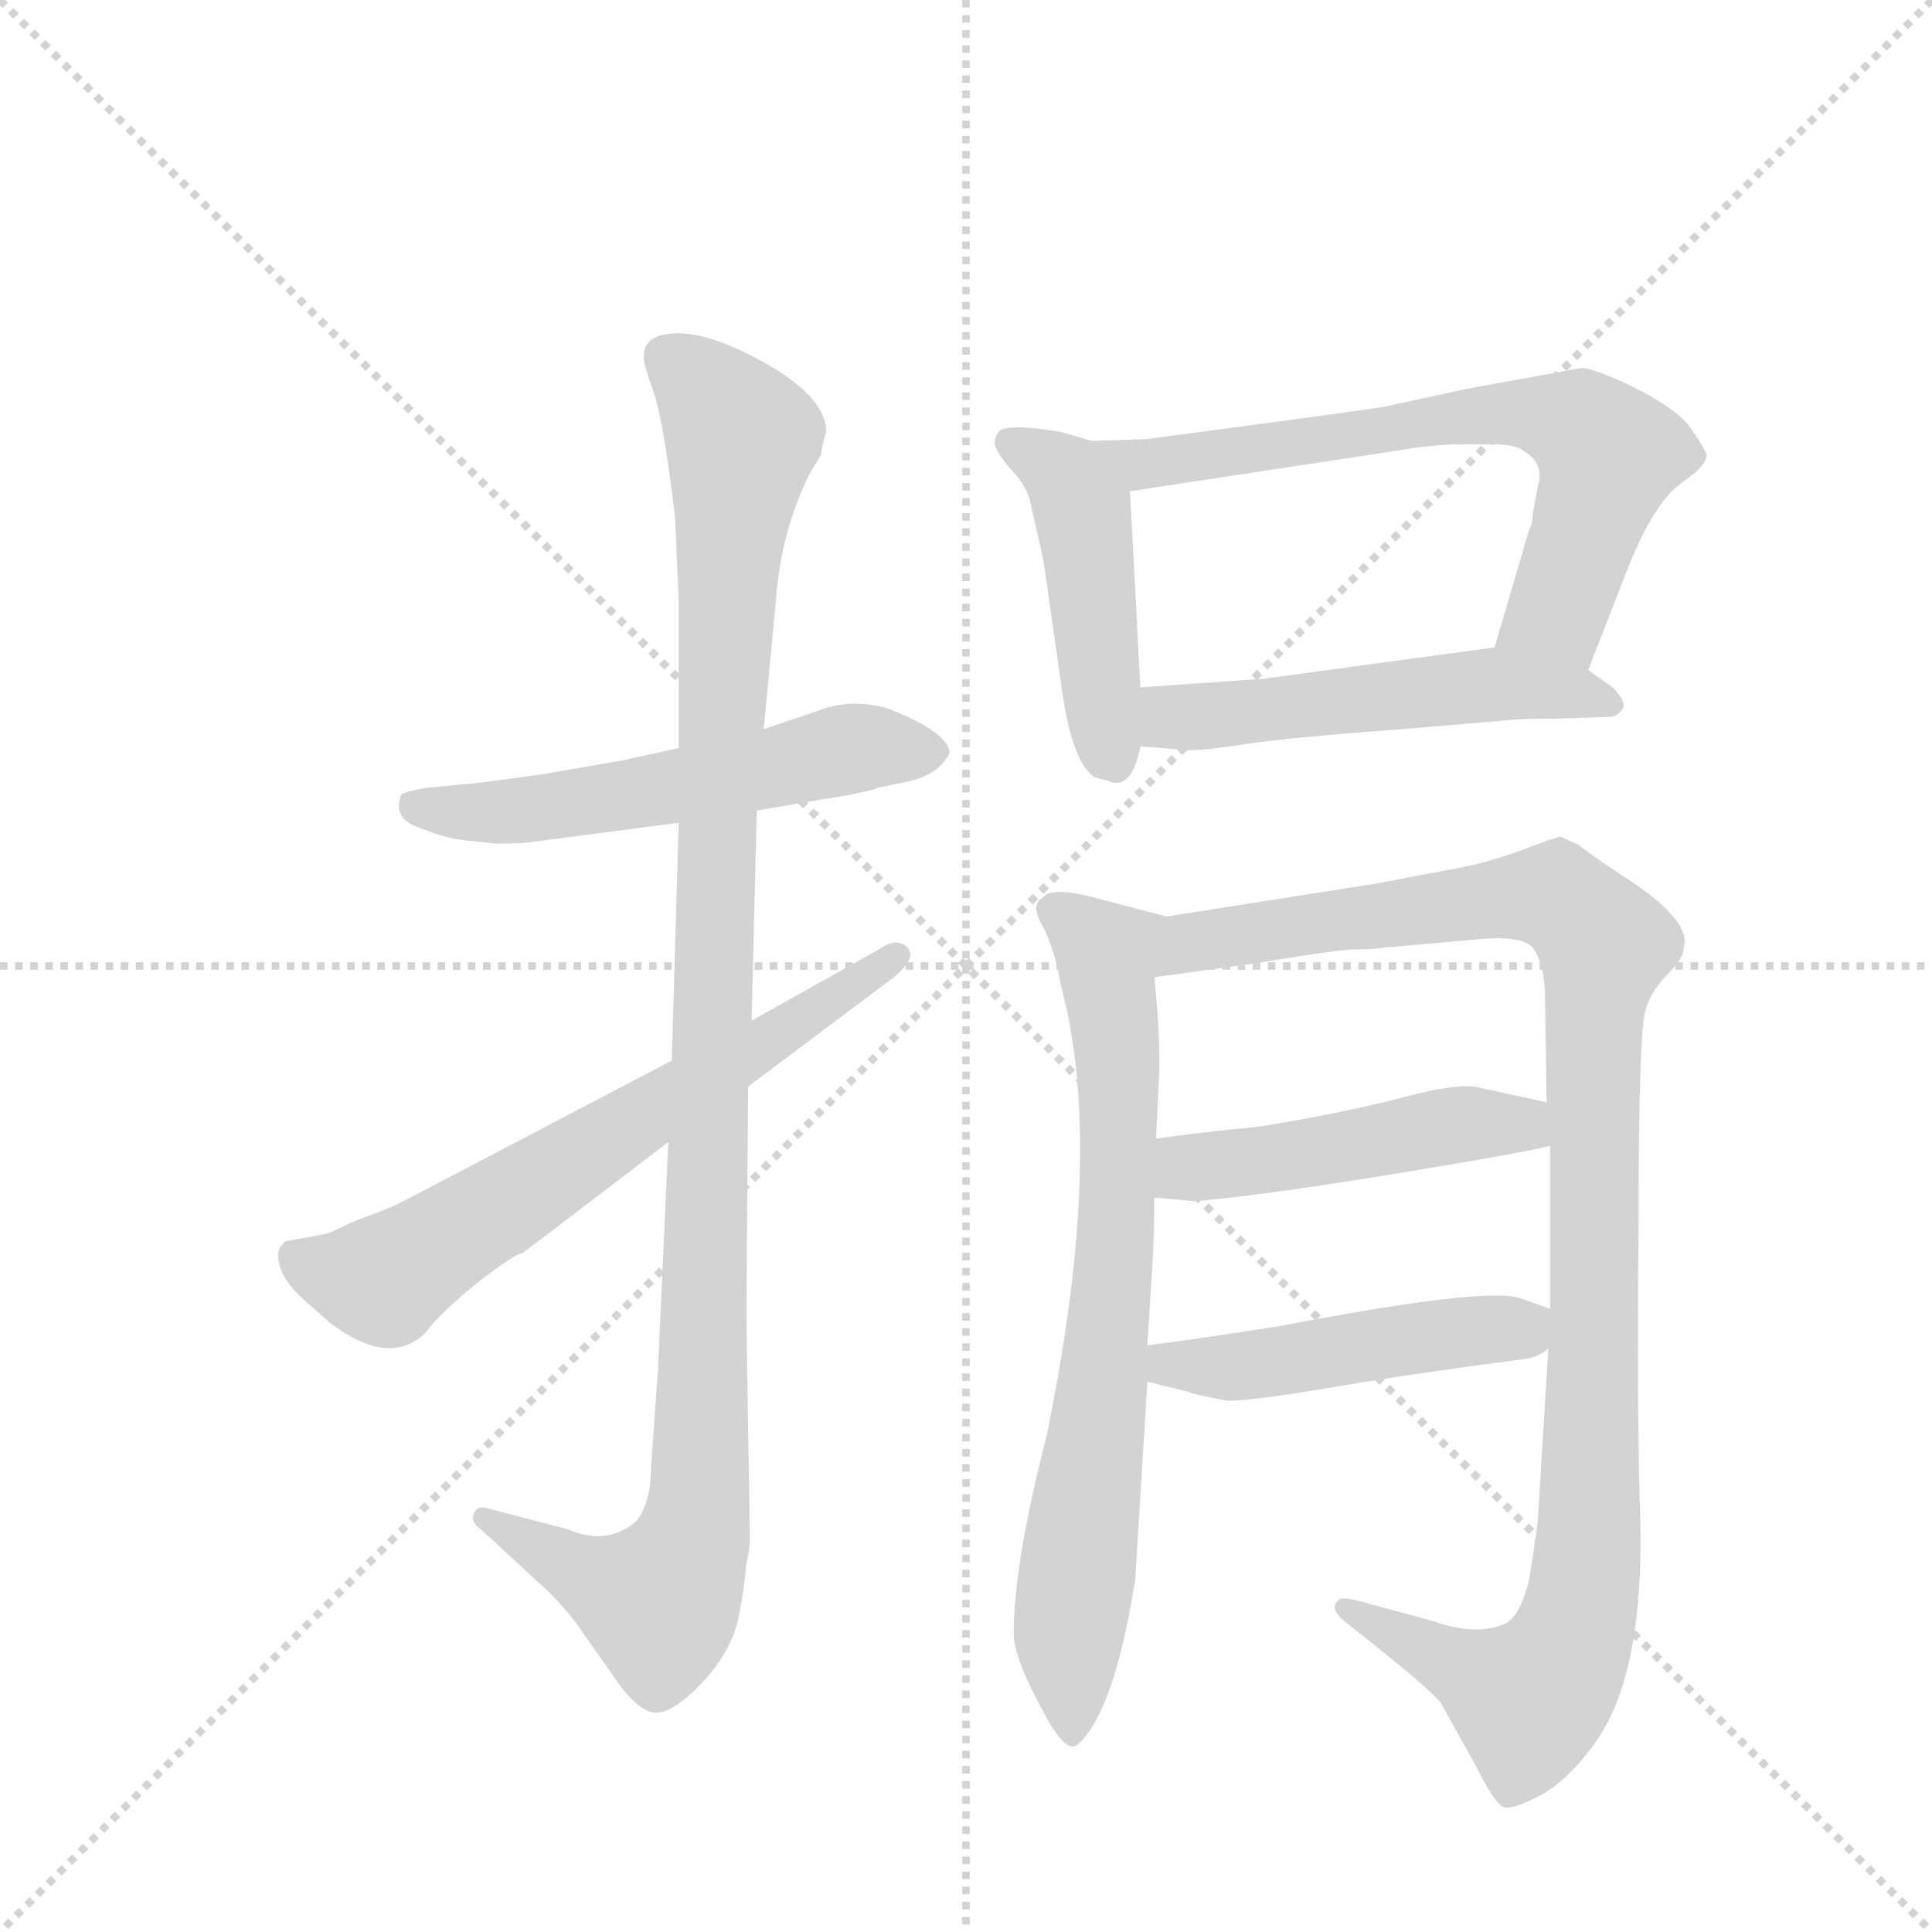 <svg version="1.1" viewBox="0 0 1024 1024" xmlns="http://www.w3.org/2000/svg">
  <g stroke="lightgray" stroke-dasharray="1,1" stroke-width="1" transform="scale(4, 4)">
    <line x1="0" y1="0" x2="256" y2="256"></line>
    <line x1="256" y1="0" x2="0" y2="256"></line>
    <line x1="128" y1="0" x2="128" y2="256"></line>
    <line x1="0" y1="128" x2="256" y2="128"></line>
  </g>
  <g transform="scale(0.92, -0.92) translate(60, -900)">
    <style type="text/css">
      
        @keyframes keyframes0 {
          from {
            stroke: blue;
            stroke-dashoffset: 557;
            stroke-width: 128;
          }
          64% {
            animation-timing-function: step-end;
            stroke: blue;
            stroke-dashoffset: 0;
            stroke-width: 128;
          }
          to {
            stroke: black;
            stroke-width: 1024;
          }
        }
        #make-me-a-hanzi-animation-0 {
          animation: keyframes0 0.703s both;
          animation-delay: 0s;
          animation-timing-function: linear;
        }
      
        @keyframes keyframes1 {
          from {
            stroke: blue;
            stroke-dashoffset: 1106;
            stroke-width: 128;
          }
          78% {
            animation-timing-function: step-end;
            stroke: blue;
            stroke-dashoffset: 0;
            stroke-width: 128;
          }
          to {
            stroke: black;
            stroke-width: 1024;
          }
        }
        #make-me-a-hanzi-animation-1 {
          animation: keyframes1 1.15s both;
          animation-delay: 0.703s;
          animation-timing-function: linear;
        }
      
        @keyframes keyframes2 {
          from {
            stroke: blue;
            stroke-dashoffset: 657;
            stroke-width: 128;
          }
          68% {
            animation-timing-function: step-end;
            stroke: blue;
            stroke-dashoffset: 0;
            stroke-width: 128;
          }
          to {
            stroke: black;
            stroke-width: 1024;
          }
        }
        #make-me-a-hanzi-animation-2 {
          animation: keyframes2 0.785s both;
          animation-delay: 1.853s;
          animation-timing-function: linear;
        }
      
        @keyframes keyframes3 {
          from {
            stroke: blue;
            stroke-dashoffset: 466;
            stroke-width: 128;
          }
          60% {
            animation-timing-function: step-end;
            stroke: blue;
            stroke-dashoffset: 0;
            stroke-width: 128;
          }
          to {
            stroke: black;
            stroke-width: 1024;
          }
        }
        #make-me-a-hanzi-animation-3 {
          animation: keyframes3 0.629s both;
          animation-delay: 2.638s;
          animation-timing-function: linear;
        }
      
        @keyframes keyframes4 {
          from {
            stroke: blue;
            stroke-dashoffset: 686;
            stroke-width: 128;
          }
          69% {
            animation-timing-function: step-end;
            stroke: blue;
            stroke-dashoffset: 0;
            stroke-width: 128;
          }
          to {
            stroke: black;
            stroke-width: 1024;
          }
        }
        #make-me-a-hanzi-animation-4 {
          animation: keyframes4 0.808s both;
          animation-delay: 3.267s;
          animation-timing-function: linear;
        }
      
        @keyframes keyframes5 {
          from {
            stroke: blue;
            stroke-dashoffset: 525;
            stroke-width: 128;
          }
          63% {
            animation-timing-function: step-end;
            stroke: blue;
            stroke-dashoffset: 0;
            stroke-width: 128;
          }
          to {
            stroke: black;
            stroke-width: 1024;
          }
        }
        #make-me-a-hanzi-animation-5 {
          animation: keyframes5 0.677s both;
          animation-delay: 4.076s;
          animation-timing-function: linear;
        }
      
        @keyframes keyframes6 {
          from {
            stroke: blue;
            stroke-dashoffset: 745;
            stroke-width: 128;
          }
          71% {
            animation-timing-function: step-end;
            stroke: blue;
            stroke-dashoffset: 0;
            stroke-width: 128;
          }
          to {
            stroke: black;
            stroke-width: 1024;
          }
        }
        #make-me-a-hanzi-animation-6 {
          animation: keyframes6 0.856s both;
          animation-delay: 4.753s;
          animation-timing-function: linear;
        }
      
        @keyframes keyframes7 {
          from {
            stroke: blue;
            stroke-dashoffset: 1090;
            stroke-width: 128;
          }
          78% {
            animation-timing-function: step-end;
            stroke: blue;
            stroke-dashoffset: 0;
            stroke-width: 128;
          }
          to {
            stroke: black;
            stroke-width: 1024;
          }
        }
        #make-me-a-hanzi-animation-7 {
          animation: keyframes7 1.137s both;
          animation-delay: 5.609s;
          animation-timing-function: linear;
        }
      
        @keyframes keyframes8 {
          from {
            stroke: blue;
            stroke-dashoffset: 481;
            stroke-width: 128;
          }
          61% {
            animation-timing-function: step-end;
            stroke: blue;
            stroke-dashoffset: 0;
            stroke-width: 128;
          }
          to {
            stroke: black;
            stroke-width: 1024;
          }
        }
        #make-me-a-hanzi-animation-8 {
          animation: keyframes8 0.641s both;
          animation-delay: 6.746s;
          animation-timing-function: linear;
        }
      
        @keyframes keyframes9 {
          from {
            stroke: blue;
            stroke-dashoffset: 481;
            stroke-width: 128;
          }
          61% {
            animation-timing-function: step-end;
            stroke: blue;
            stroke-dashoffset: 0;
            stroke-width: 128;
          }
          to {
            stroke: black;
            stroke-width: 1024;
          }
        }
        #make-me-a-hanzi-animation-9 {
          animation: keyframes9 0.641s both;
          animation-delay: 7.388s;
          animation-timing-function: linear;
        }
      
    </style>
    
      <path d="M 331 469 L 299 462 L 253 454 Q 210 448 205 448 L 185 446 Q 173 444 171 442 Q 166 428 182 423 Q 197 417 207 416 L 226 414 Q 242 414 247 415 L 331 426 L 376 433 L 405 438 Q 443 444 445 446 L 464 450 Q 481 454 487 466 Q 487 478 451 492 Q 429 498 410 490 L 380 480 L 331 469 Z" fill="lightgray"></path>
    
      <path d="M 311 695 Q 310 692 317 673 Q 323 653 329 601 L 331 554 L 331 469 L 331 426 L 327 289 L 325 242 L 319 110 L 315 54 Q 315 35 307 24 Q 290 9 267 19 L 221 31 Q 215 33 213 28 Q 211 23 217 19 L 256 -17 Q 269 -30 276 -41 L 293 -65 Q 304 -82 314 -86 Q 324 -90 342 -72 Q 360 -54 365 -34 Q 369 -15 370 0 Q 372 6 372 15 L 370 141 L 371 274 L 373 312 L 376 433 L 380 480 L 387 554 Q 390 595 407 628 L 413 638 Q 414 646 416 651 Q 416 670 384 689 Q 351 708 331 708 Q 311 708 311 695 Z" fill="lightgray"></path>
    
      <path d="M 327 289 L 203 224 Q 167 205 164 204 L 143 196 Q 129 189 127 189 L 105 185 Q 105 186 101 181 Q 99 176 102 168 L 103 166 Q 106 160 113 153 L 130 138 Q 164 112 185 132 Q 193 143 215 161 Q 237 178 241 178 L 325 242 L 371 274 L 455 337 Q 468 348 463 354 Q 457 360 448 354 L 373 312 L 327 289 Z" fill="lightgray"></path>
    
      <path d="M 569 646 L 552 651 Q 523 656 516 652 Q 513 649 513 644 Q 515 638 522 630 Q 530 622 533 613 L 541 578 L 552 501 Q 558 460 571 452 L 579 450 Q 580 449 583 449 Q 593 449 597 470 L 597 504 L 591 617 C 590 640 590 640 569 646 Z" fill="lightgray"></path>
    
      <path d="M 600 647 L 569 646 C 539 645 561 612 591 617 L 749 641 Q 759 643 777 644 L 799 644 Q 814 644 818 640 Q 830 633 826 620 L 823 604 Q 823 598 821 595 L 801 527 C 793 498 844 486 855 514 L 876 568 Q 892 610 909 622 Q 925 633 923 639 Q 920 645 912 656 Q 903 666 881 677 Q 858 688 851 688 L 785 676 L 739 666 Q 722 663 600 647 Z" fill="lightgray"></path>
    
      <path d="M 597 470 L 623 468 Q 630 467 662 472 Q 693 476 749 480 L 808 485 Q 816 486 837 486 L 867 487 Q 872 487 875 492 Q 877 496 869 504 L 855 514 C 831 531 831 531 801 527 L 668 509 L 597 504 C 567 502 567 472 597 470 Z" fill="lightgray"></path>
    
      <path d="M 543 73 Q 524 -1 524 -41 Q 524 -55 541 -86 Q 554 -111 561 -105 Q 582 -86 594 -10 L 601 104 L 601 125 L 604 173 Q 605 191 605 210 L 606 244 L 608 286 Q 608 309 605 337 C 602 367 623 369 612 372 L 570 383 Q 551 388 543 385 L 541 383 Q 533 379 541 366 Q 548 352 551 333 Q 577 238 543 73 Z" fill="lightgray"></path>
    
      <path d="M 832 123 L 826 25 Q 825 15 821 -10 Q 816 -30 808 -35 Q 791 -43 766 -34 L 729 -24 Q 712 -19 711 -22 Q 705 -27 717 -36 Q 763 -72 770 -81 L 789 -115 Q 801 -139 806 -141 Q 811 -143 828 -134 Q 844 -125 859 -104 Q 887 -65 885 24 Q 883 81 884 194 Q 884 306 888 318 Q 891 329 901 339 Q 910 348 910 354 Q 915 370 874 396 Q 850 412 850 413 L 839 418 Q 837 418 816 410 Q 794 402 775 399 L 733 391 L 612 372 C 582 367 575 333 605 337 L 663 345 Q 705 352 718 353 Q 730 353 737 354 L 793 359 Q 817 361 823 354 Q 829 346 830 330 L 831 265 L 833 240 L 833 146 L 832 123 Z" fill="lightgray"></path>
    
      <path d="M 605 210 L 628 208 Q 666 211 745 224 Q 824 237 833 240 C 862 247 860 259 831 265 L 794 273 Q 783 277 749 268 Q 715 259 666 251 Q 634 248 606 244 C 576 240 575 213 605 210 Z" fill="lightgray"></path>
    
      <path d="M 601 104 L 625 98 Q 626 97 647 93 Q 662 93 709 101 Q 756 109 818 117 Q 826 118 832 123 C 856 138 856 138 833 146 L 816 152 Q 797 159 677 136 Q 619 127 601 125 C 571 121 572 111 601 104 Z" fill="lightgray"></path>
    
    
      <clipPath id="make-me-a-hanzi-clip-0">
        <path d="M 331 469 L 299 462 L 253 454 Q 210 448 205 448 L 185 446 Q 173 444 171 442 Q 166 428 182 423 Q 197 417 207 416 L 226 414 Q 242 414 247 415 L 331 426 L 376 433 L 405 438 Q 443 444 445 446 L 464 450 Q 481 454 487 466 Q 487 478 451 492 Q 429 498 410 490 L 380 480 L 331 469 Z"></path>
      </clipPath>
      <path clip-path="url(#make-me-a-hanzi-clip-0)" d="M 180 436 L 252 434 L 431 469 L 477 466" fill="none" id="make-me-a-hanzi-animation-0" stroke-dasharray="429 858" stroke-linecap="round"></path>
    
      <clipPath id="make-me-a-hanzi-clip-1">
        <path d="M 311 695 Q 310 692 317 673 Q 323 653 329 601 L 331 554 L 331 469 L 331 426 L 327 289 L 325 242 L 319 110 L 315 54 Q 315 35 307 24 Q 290 9 267 19 L 221 31 Q 215 33 213 28 Q 211 23 217 19 L 256 -17 Q 269 -30 276 -41 L 293 -65 Q 304 -82 314 -86 Q 324 -90 342 -72 Q 360 -54 365 -34 Q 369 -15 370 0 Q 372 6 372 15 L 370 141 L 371 274 L 373 312 L 376 433 L 380 480 L 387 554 Q 390 595 407 628 L 413 638 Q 414 646 416 651 Q 416 670 384 689 Q 351 708 331 708 Q 311 708 311 695 Z"></path>
      </clipPath>
      <path clip-path="url(#make-me-a-hanzi-clip-1)" d="M 326 694 L 367 648 L 354 462 L 341 22 L 320 -23 L 278 -8 L 219 25" fill="none" id="make-me-a-hanzi-animation-1" stroke-dasharray="978 1956" stroke-linecap="round"></path>
    
      <clipPath id="make-me-a-hanzi-clip-2">
        <path d="M 327 289 L 203 224 Q 167 205 164 204 L 143 196 Q 129 189 127 189 L 105 185 Q 105 186 101 181 Q 99 176 102 168 L 103 166 Q 106 160 113 153 L 130 138 Q 164 112 185 132 Q 193 143 215 161 Q 237 178 241 178 L 325 242 L 371 274 L 455 337 Q 468 348 463 354 Q 457 360 448 354 L 373 312 L 327 289 Z"></path>
      </clipPath>
      <path clip-path="url(#make-me-a-hanzi-clip-2)" d="M 111 175 L 161 163 L 456 350" fill="none" id="make-me-a-hanzi-animation-2" stroke-dasharray="529 1058" stroke-linecap="round"></path>
    
      <clipPath id="make-me-a-hanzi-clip-3">
        <path d="M 569 646 L 552 651 Q 523 656 516 652 Q 513 649 513 644 Q 515 638 522 630 Q 530 622 533 613 L 541 578 L 552 501 Q 558 460 571 452 L 579 450 Q 580 449 583 449 Q 593 449 597 470 L 597 504 L 591 617 C 590 640 590 640 569 646 Z"></path>
      </clipPath>
      <path clip-path="url(#make-me-a-hanzi-clip-3)" d="M 521 645 L 555 625 L 564 607 L 574 496 L 583 458" fill="none" id="make-me-a-hanzi-animation-3" stroke-dasharray="338 676" stroke-linecap="round"></path>
    
      <clipPath id="make-me-a-hanzi-clip-4">
        <path d="M 600 647 L 569 646 C 539 645 561 612 591 617 L 749 641 Q 759 643 777 644 L 799 644 Q 814 644 818 640 Q 830 633 826 620 L 823 604 Q 823 598 821 595 L 801 527 C 793 498 844 486 855 514 L 876 568 Q 892 610 909 622 Q 925 633 923 639 Q 920 645 912 656 Q 903 666 881 677 Q 858 688 851 688 L 785 676 L 739 666 Q 722 663 600 647 Z"></path>
      </clipPath>
      <path clip-path="url(#make-me-a-hanzi-clip-4)" d="M 577 644 L 598 632 L 783 660 L 823 661 L 849 655 L 867 638 L 859 610 L 837 548 L 809 532" fill="none" id="make-me-a-hanzi-animation-4" stroke-dasharray="558 1116" stroke-linecap="round"></path>
    
      <clipPath id="make-me-a-hanzi-clip-5">
        <path d="M 597 470 L 623 468 Q 630 467 662 472 Q 693 476 749 480 L 808 485 Q 816 486 837 486 L 867 487 Q 872 487 875 492 Q 877 496 869 504 L 855 514 C 831 531 831 531 801 527 L 668 509 L 597 504 C 567 502 567 472 597 470 Z"></path>
      </clipPath>
      <path clip-path="url(#make-me-a-hanzi-clip-5)" d="M 604 476 L 615 487 L 796 506 L 867 496" fill="none" id="make-me-a-hanzi-animation-5" stroke-dasharray="397 794" stroke-linecap="round"></path>
    
      <clipPath id="make-me-a-hanzi-clip-6">
        <path d="M 543 73 Q 524 -1 524 -41 Q 524 -55 541 -86 Q 554 -111 561 -105 Q 582 -86 594 -10 L 601 104 L 601 125 L 604 173 Q 605 191 605 210 L 606 244 L 608 286 Q 608 309 605 337 C 602 367 623 369 612 372 L 570 383 Q 551 388 543 385 L 541 383 Q 533 379 541 366 Q 548 352 551 333 Q 577 238 543 73 Z"></path>
      </clipPath>
      <path clip-path="url(#make-me-a-hanzi-clip-6)" d="M 547 375 L 578 350 L 584 292 L 578 132 L 556 -41 L 558 -97" fill="none" id="make-me-a-hanzi-animation-6" stroke-dasharray="617 1234" stroke-linecap="round"></path>
    
      <clipPath id="make-me-a-hanzi-clip-7">
        <path d="M 832 123 L 826 25 Q 825 15 821 -10 Q 816 -30 808 -35 Q 791 -43 766 -34 L 729 -24 Q 712 -19 711 -22 Q 705 -27 717 -36 Q 763 -72 770 -81 L 789 -115 Q 801 -139 806 -141 Q 811 -143 828 -134 Q 844 -125 859 -104 Q 887 -65 885 24 Q 883 81 884 194 Q 884 306 888 318 Q 891 329 901 339 Q 910 348 910 354 Q 915 370 874 396 Q 850 412 850 413 L 839 418 Q 837 418 816 410 Q 794 402 775 399 L 733 391 L 612 372 C 582 367 575 333 605 337 L 663 345 Q 705 352 718 353 Q 730 353 737 354 L 793 359 Q 817 361 823 354 Q 829 346 830 330 L 831 265 L 833 240 L 833 146 L 832 123 Z"></path>
      </clipPath>
      <path clip-path="url(#make-me-a-hanzi-clip-7)" d="M 612 342 L 627 357 L 817 384 L 835 384 L 865 356 L 858 311 L 856 14 L 845 -45 L 821 -79 L 715 -29" fill="none" id="make-me-a-hanzi-animation-7" stroke-dasharray="962 1924" stroke-linecap="round"></path>
    
      <clipPath id="make-me-a-hanzi-clip-8">
        <path d="M 605 210 L 628 208 Q 666 211 745 224 Q 824 237 833 240 C 862 247 860 259 831 265 L 794 273 Q 783 277 749 268 Q 715 259 666 251 Q 634 248 606 244 C 576 240 575 213 605 210 Z"></path>
      </clipPath>
      <path clip-path="url(#make-me-a-hanzi-clip-8)" d="M 611 215 L 630 228 L 764 250 L 816 252 L 829 246" fill="none" id="make-me-a-hanzi-animation-8" stroke-dasharray="353 706" stroke-linecap="round"></path>
    
      <clipPath id="make-me-a-hanzi-clip-9">
        <path d="M 601 104 L 625 98 Q 626 97 647 93 Q 662 93 709 101 Q 756 109 818 117 Q 826 118 832 123 C 856 138 856 138 833 146 L 816 152 Q 797 159 677 136 Q 619 127 601 125 C 571 121 572 111 601 104 Z"></path>
      </clipPath>
      <path clip-path="url(#make-me-a-hanzi-clip-9)" d="M 606 120 L 614 114 L 661 113 L 815 134 L 826 141" fill="none" id="make-me-a-hanzi-animation-9" stroke-dasharray="353 706" stroke-linecap="round"></path>
    
  </g>
</svg>
